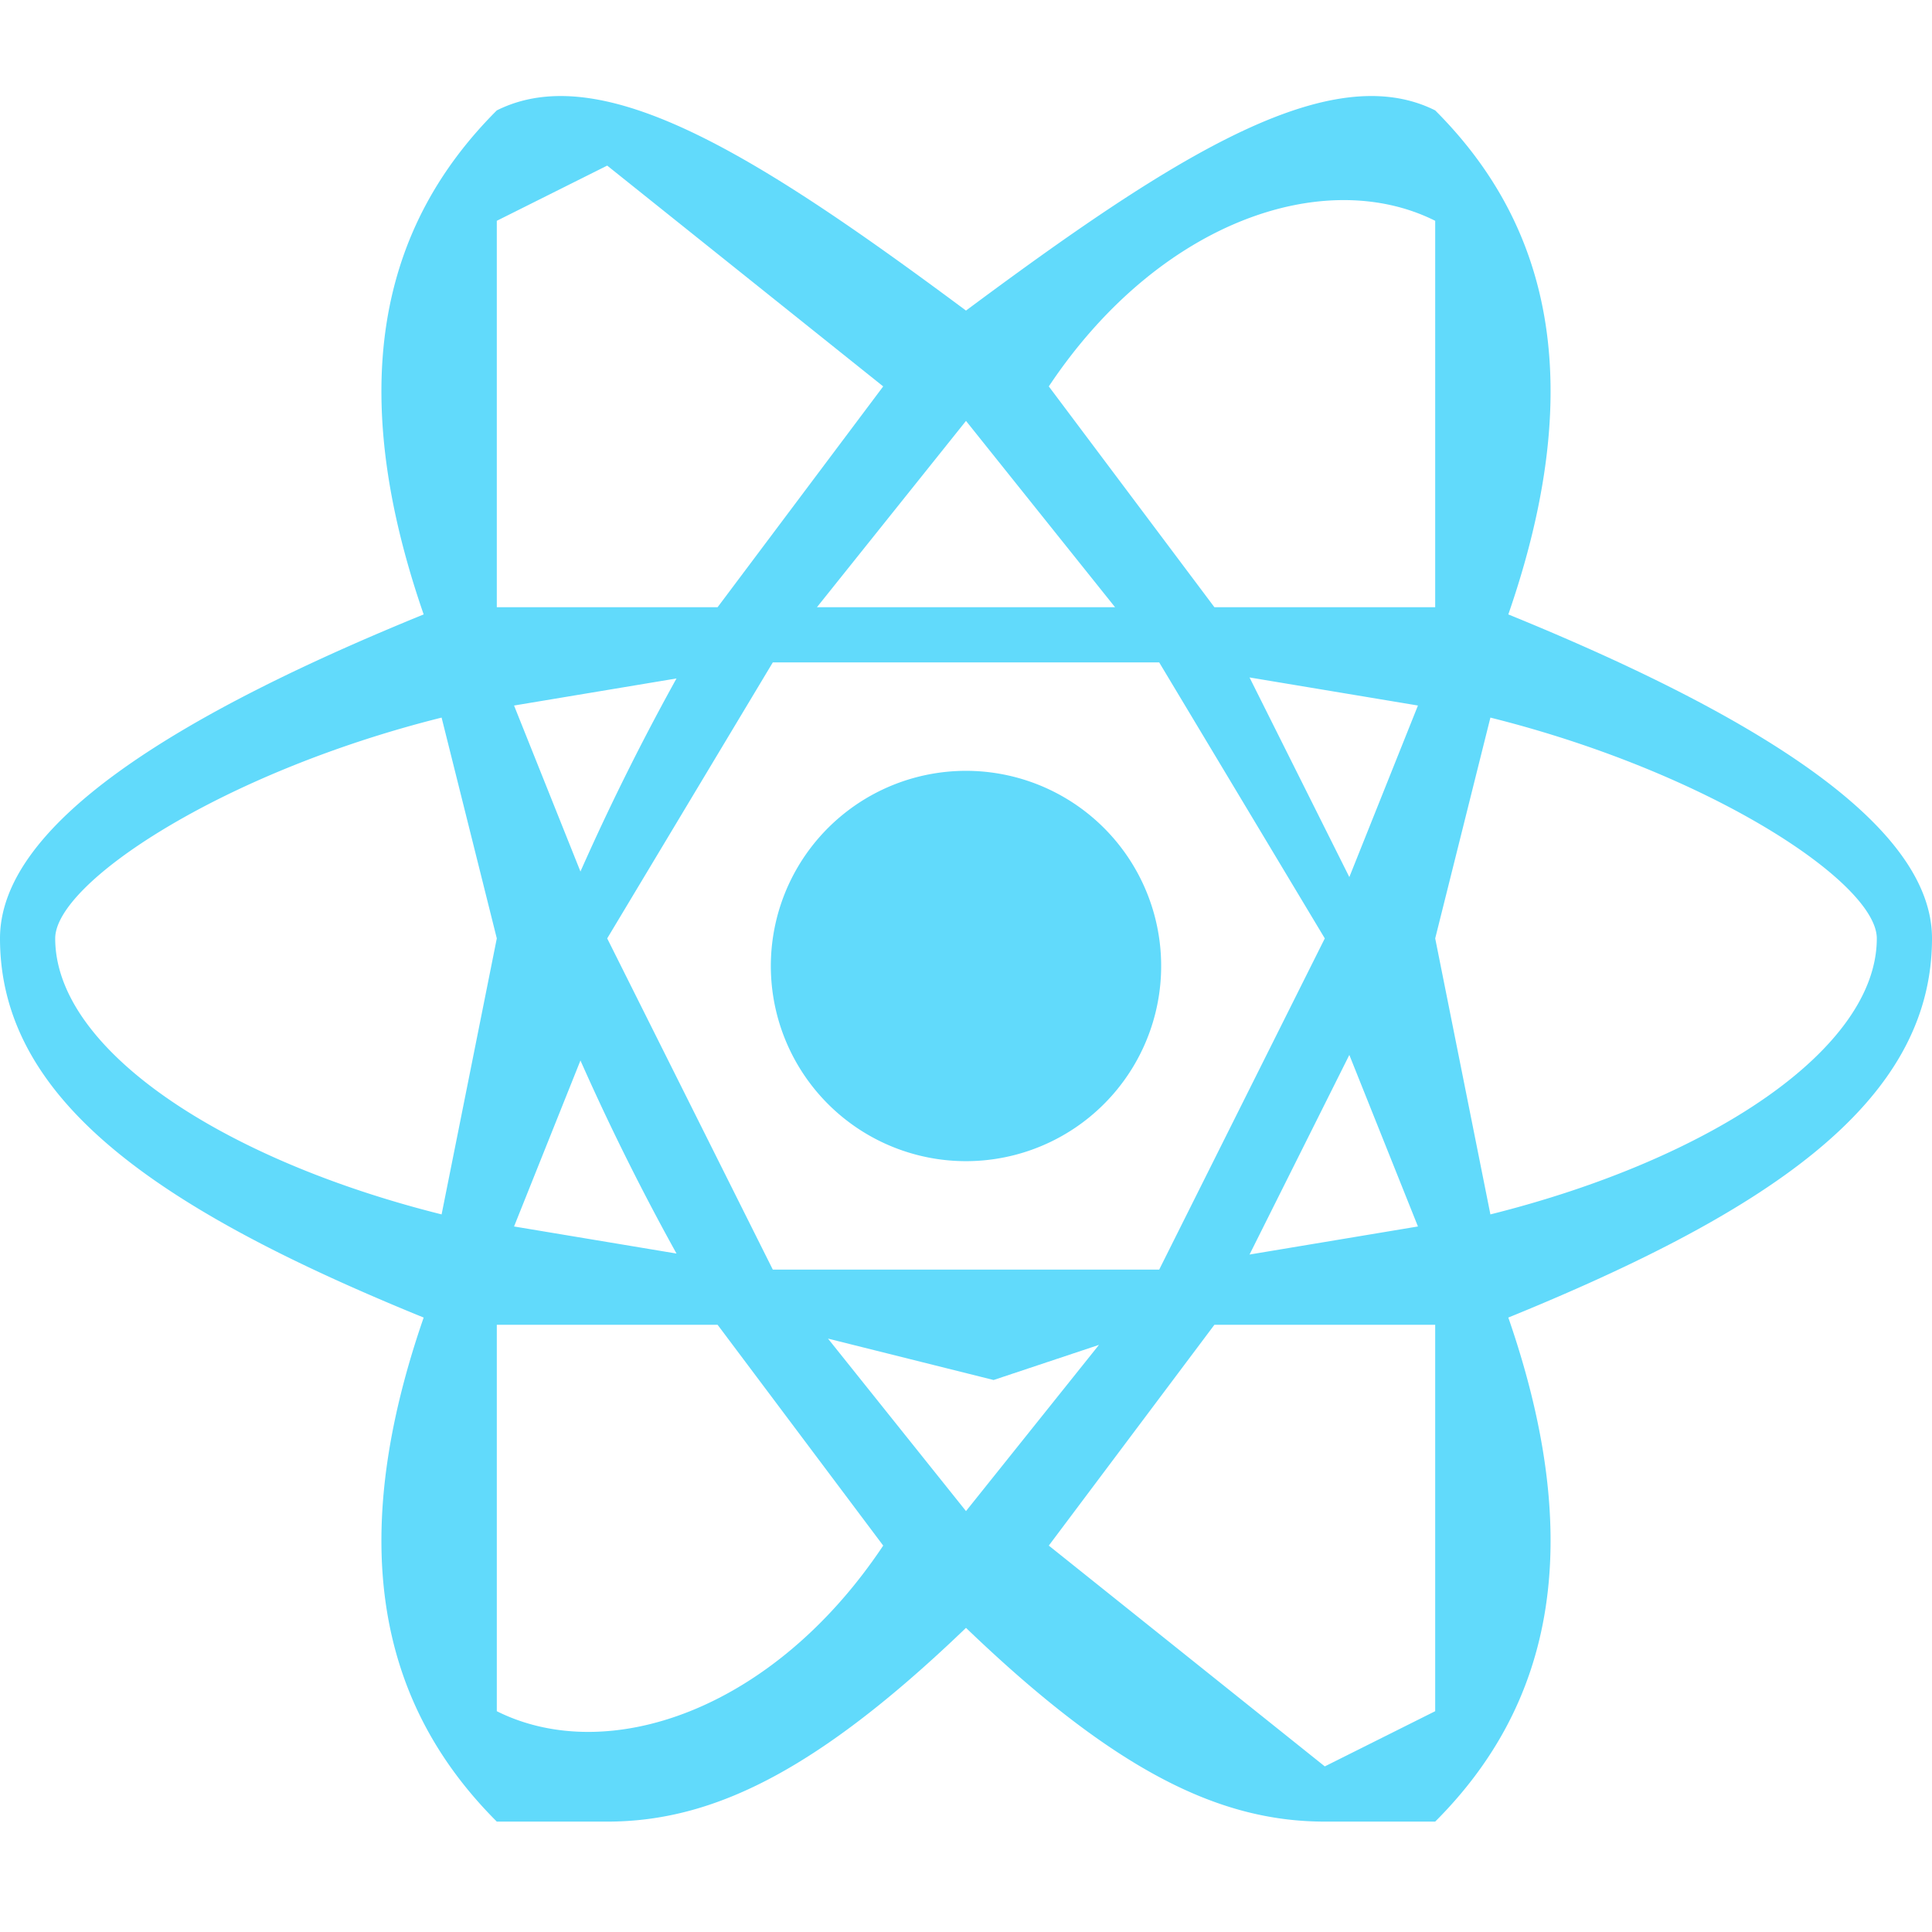 <svg width="35" height="35" fill="none" xmlns="http://www.w3.org/2000/svg">
	<path d="M18 14a3 3 0 10-1 7 3 3 0 001-7zM9 24H8c-5-2-8-4-8-7 0-2 3-4 8-6h1v1l2 5v1l-2 5v1zM8 13c-4 1-7 3-7 4 0 2 3 4 7 5l1-5-1-4zm18 11v-1l-2-5v-1l2-5v-1h1c5 2 8 4 8 6 0 3-3 5-8 7h-1zm0-7l1 5c4-1 7-3 7-5 0-1-3-3-7-4l-1 4zM8 13v-1C6 7 7 4 9 2c2-1 5 1 9 4l1 1h-1l-4 5-6 1zm3-10L9 4v7h4l3-4-5-4zm13 30c-2 0-4-1-7-4l-1-1h1l4-5 6-1v1c2 5 1 8-1 10h-2zm-5-5l5 4 2-1v-7h-4l-3 4zm8-15l-6-1-4-5h-1l1-1c4-3 7-5 9-4 2 2 3 5 1 10v1zm-5-2h4V4c-2-1-5 0-7 3l3 4zM11 33H9c-2-2-3-5-1-10v-1l6 1 4 5h1l-1 1c-3 3-5 4-7 4zm-2-9v7c2 1 5 0 7-3l-3-4H9zm9 1l-4-1h-1a44 44 0 01-3-6l-1-1h1a44 44 0 013-6h9l3 6h1l-1 1-3 6h-1l-3 1zm-4-2h7l3-6-3-5h-7l-3 5 3 6z" fill="#61DAFB" />
</svg>
